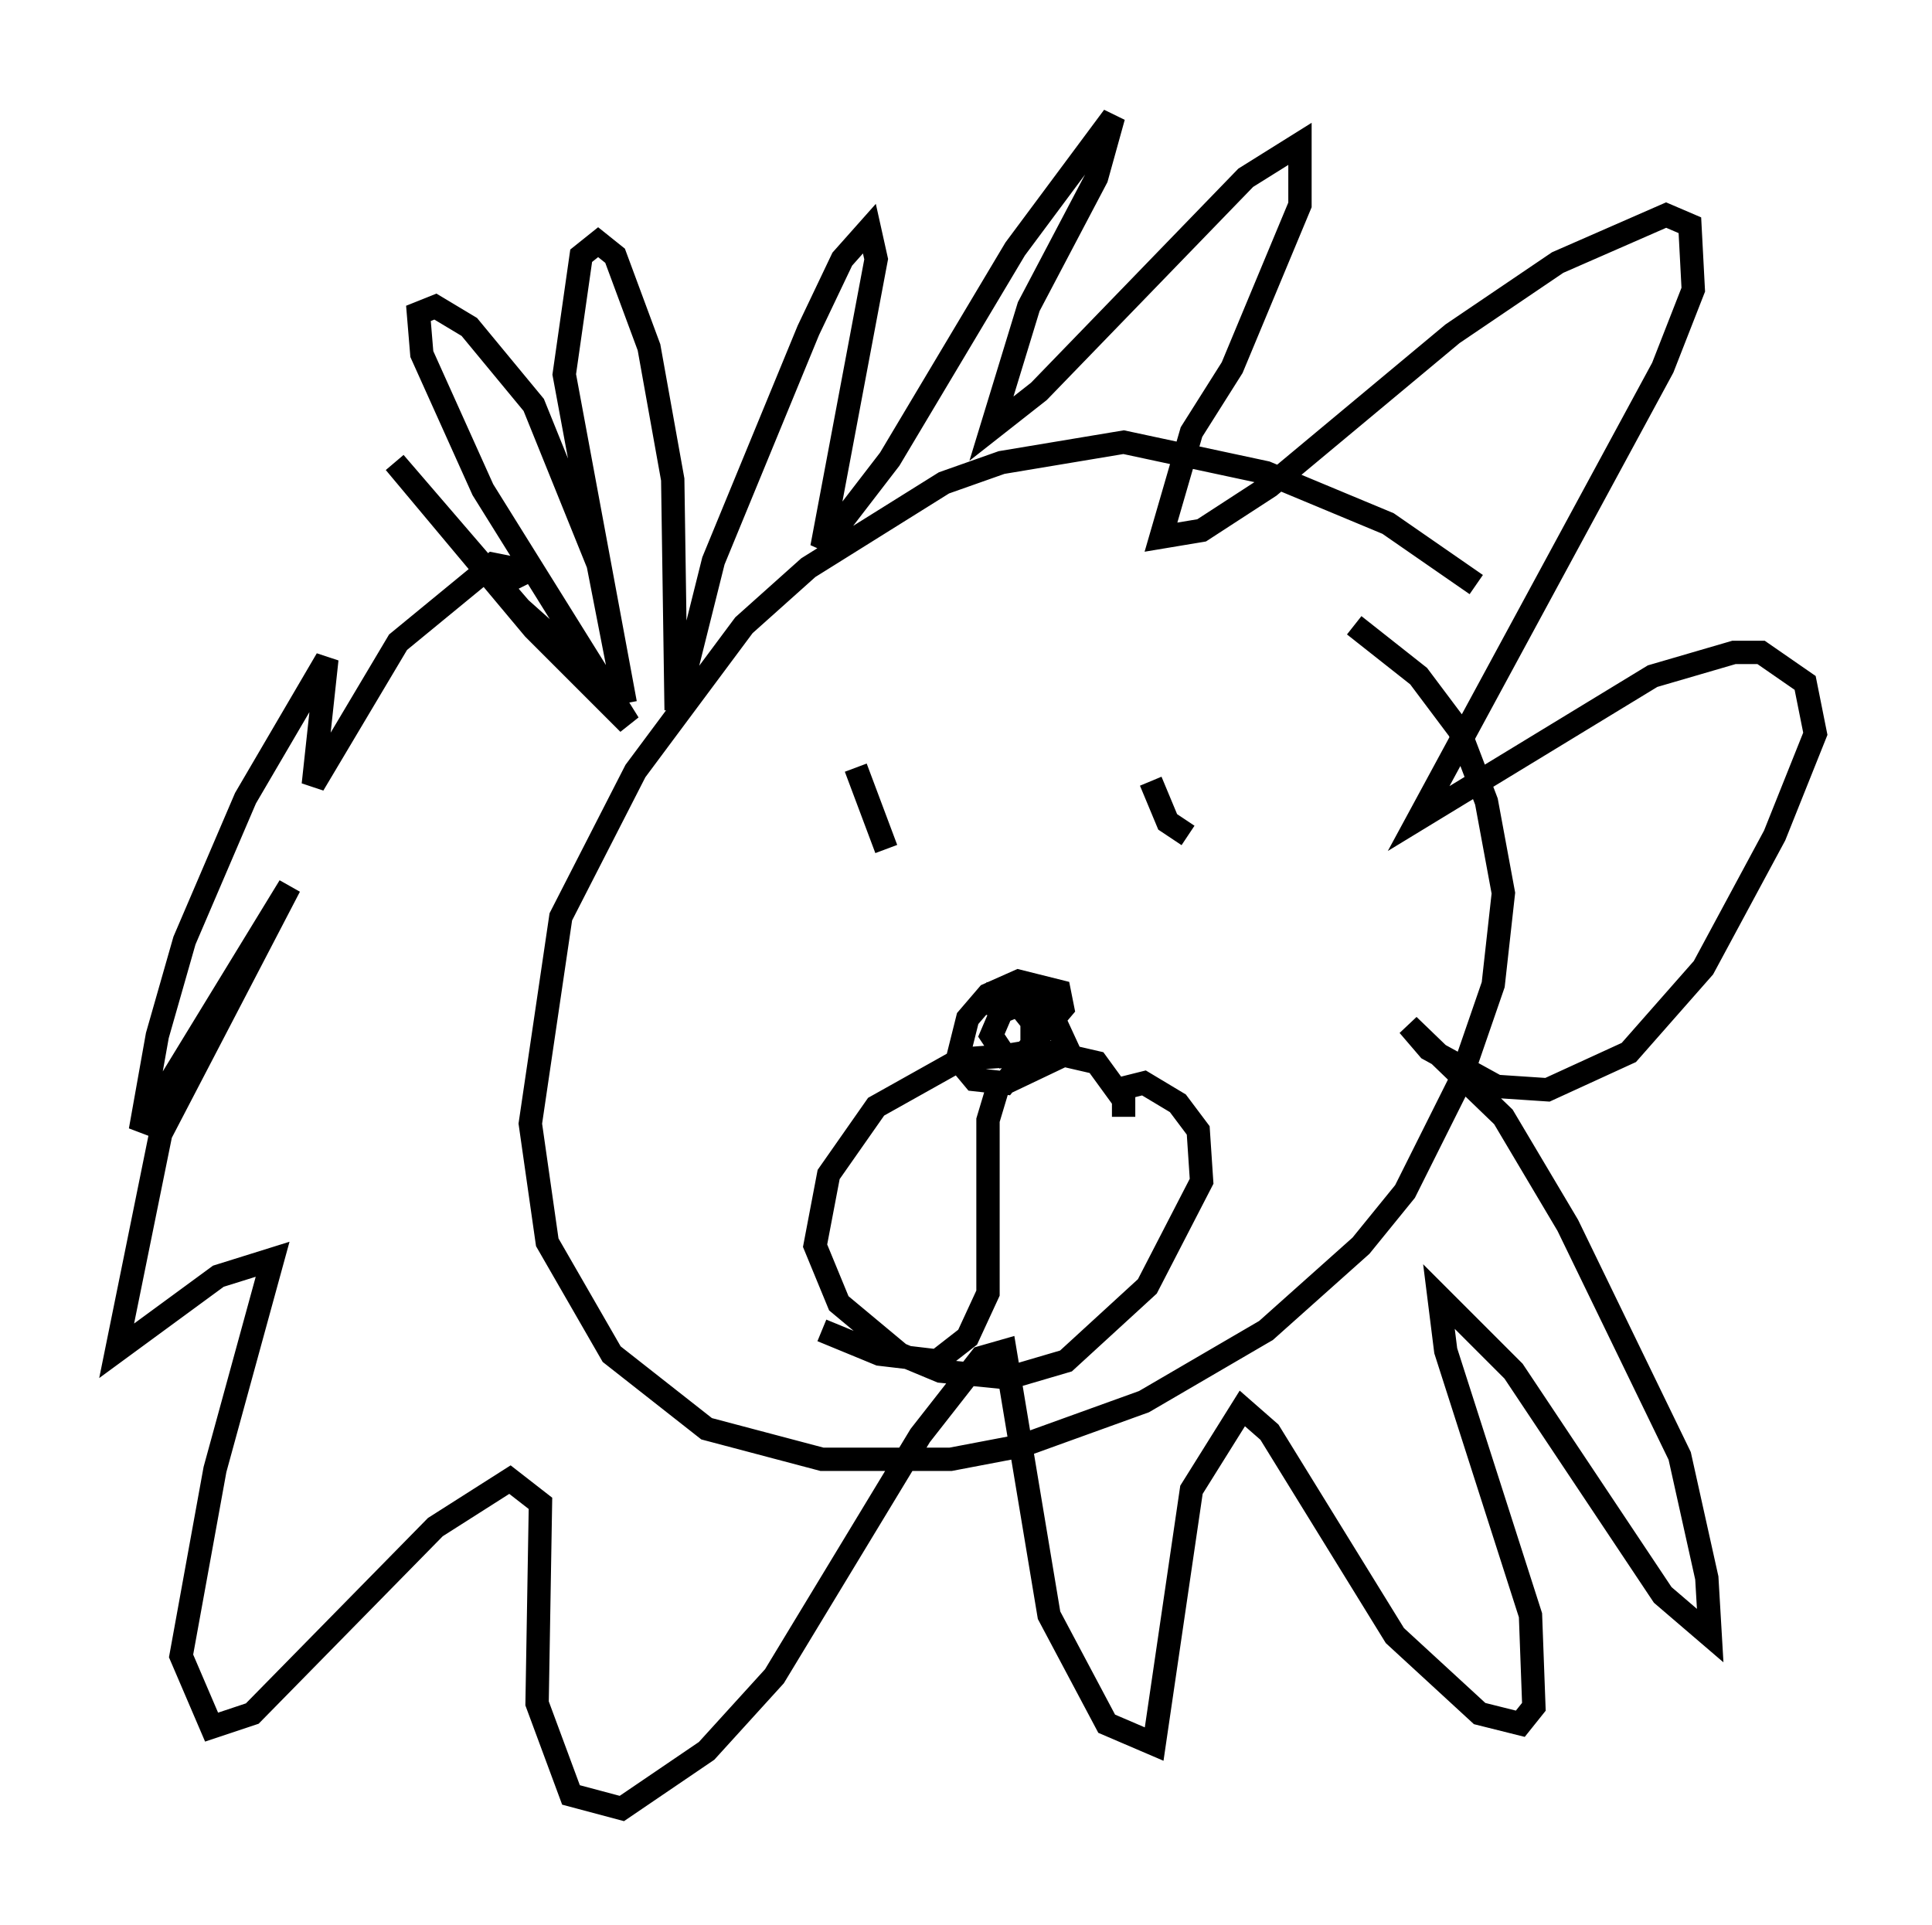 <?xml version="1.0" encoding="utf-8" ?>
<svg baseProfile="full" height="82.48" version="1.1" width="82.771" xmlns="http://www.w3.org/2000/svg" xmlns:ev="http://www.w3.org/2001/xml-events" xmlns:xlink="http://www.w3.org/1999/xlink"><defs /><rect fill="white" height="82.48" width="82.771" x="0" y="0" /><path d="M66.296, 28.095 m-3.05, -3.05 l-3.777, -2.615 -5.229, -2.179 l-6.101, -1.307 -5.229, 0.872 l-2.469, 0.872 -5.81, 3.631 l-2.76, 2.469 -4.648, 6.246 l-3.196, 6.246 -1.307, 8.86 l0.726, 5.084 2.76, 4.793 l4.067, 3.196 4.939, 1.307 l5.52, 0.0 3.05, -0.581 l5.229, -1.888 5.229, -3.05 l4.067, -3.631 1.888, -2.324 l2.324, -4.648 1.453, -4.212 l0.436, -3.922 -0.726, -3.922 l-1.162, -3.05 -1.743, -2.324 l-2.76, -2.179 m-31.665, 2.905 l-4.067, -3.631 -5.374, -6.246 l5.955, 7.117 4.067, 4.067 l-6.246, -10.022 -2.615, -5.81 l-0.145, -1.743 0.726, -0.291 l1.453, 0.872 2.76, 3.341 l2.76, 6.827 1.162, 5.955 l-2.615, -14.089 0.726, -5.084 l0.726, -0.581 0.726, 0.581 l1.453, 3.922 1.017, 5.665 l0.145, 9.877 1.598, -6.391 l4.067, -9.877 1.453, -3.05 l1.162, -1.307 0.291, 1.307 l-2.324, 12.346 2.905, -3.777 l5.374, -9.006 4.212, -5.665 l-0.726, 2.615 -2.905, 5.52 l-1.598, 5.229 2.034, -1.598 l8.86, -9.151 2.324, -1.453 l0.0, 2.615 -2.905, 6.972 l-1.743, 2.76 -1.307, 4.503 l1.743, -0.291 2.905, -1.888 l7.844, -6.536 4.503, -3.05 l4.648, -2.034 1.017, 0.436 l0.145, 2.76 -1.307, 3.341 l-10.458, 19.318 10.022, -6.101 l3.486, -1.017 1.162, 0.0 l1.888, 1.307 0.436, 2.179 l-1.743, 4.358 -3.05, 5.665 l-3.196, 3.631 -3.486, 1.598 l-2.179, -0.145 -2.905, -1.598 l-0.872, -1.017 4.067, 3.922 l2.76, 4.648 4.793, 9.877 l1.162, 5.229 0.145, 2.469 l-2.034, -1.743 -6.391, -9.587 l-3.196, -3.196 0.291, 2.324 l3.631, 11.33 0.145, 3.922 l-0.581, 0.726 -1.743, -0.436 l-3.631, -3.341 -5.374, -8.715 l-1.162, -1.017 -2.179, 3.486 l-1.598, 10.894 -2.034, -0.872 l-2.469, -4.648 -1.888, -11.33 l-1.017, 0.291 -2.615, 3.341 l-6.246, 10.313 -2.905, 3.196 l-3.631, 2.469 -2.179, -0.581 l-1.453, -3.922 0.145, -8.57 l-1.307, -1.017 -3.196, 2.034 l-7.844, 7.989 -1.743, 0.581 l-1.307, -3.05 1.453, -7.989 l2.469, -9.006 -2.324, 0.726 l-4.358, 3.196 1.888, -9.296 l5.52, -10.603 -6.391, 10.458 l0.726, -4.067 1.162, -4.067 l2.615, -6.101 3.486, -5.955 l-0.581, 5.374 3.631, -6.101 l4.067, -3.341 0.726, 0.145 l0.436, 0.872 m14.38, 7.698 l1.307, 3.486 m11.33, -2.905 l0.726, 1.743 0.872, 0.581 m-2.76, 12.056 l0.0, -0.726 -1.162, -1.598 l-1.888, -0.436 -3.922, 0.291 l-3.631, 2.034 -2.034, 2.905 l-0.581, 3.05 1.017, 2.469 l2.615, 2.179 1.743, 0.726 l2.905, 0.291 2.469, -0.726 l3.486, -3.196 2.324, -4.503 l-0.145, -2.179 -0.872, -1.162 l-1.453, -0.872 -1.162, 0.291 m-5.084, -3.196 l0.0, -0.726 0.872, 0.291 l0.581, 0.726 0.0, 1.162 l-1.162, 1.453 -1.307, -0.145 l-0.726, -0.872 0.436, -1.743 l0.872, -1.017 1.307, -0.581 l1.743, 0.436 0.145, 0.726 l-1.598, 1.888 -0.872, 0.145 l-0.581, -0.872 0.436, -1.017 l0.726, -0.291 1.307, 0.145 l0.872, 1.888 -3.05, 1.453 l-0.436, 1.453 0.0, 7.408 l-0.872, 1.888 -1.307, 1.017 l-2.469, -0.291 -2.469, -1.017 " fill="none" stroke="black" stroke-width="1" /></svg>